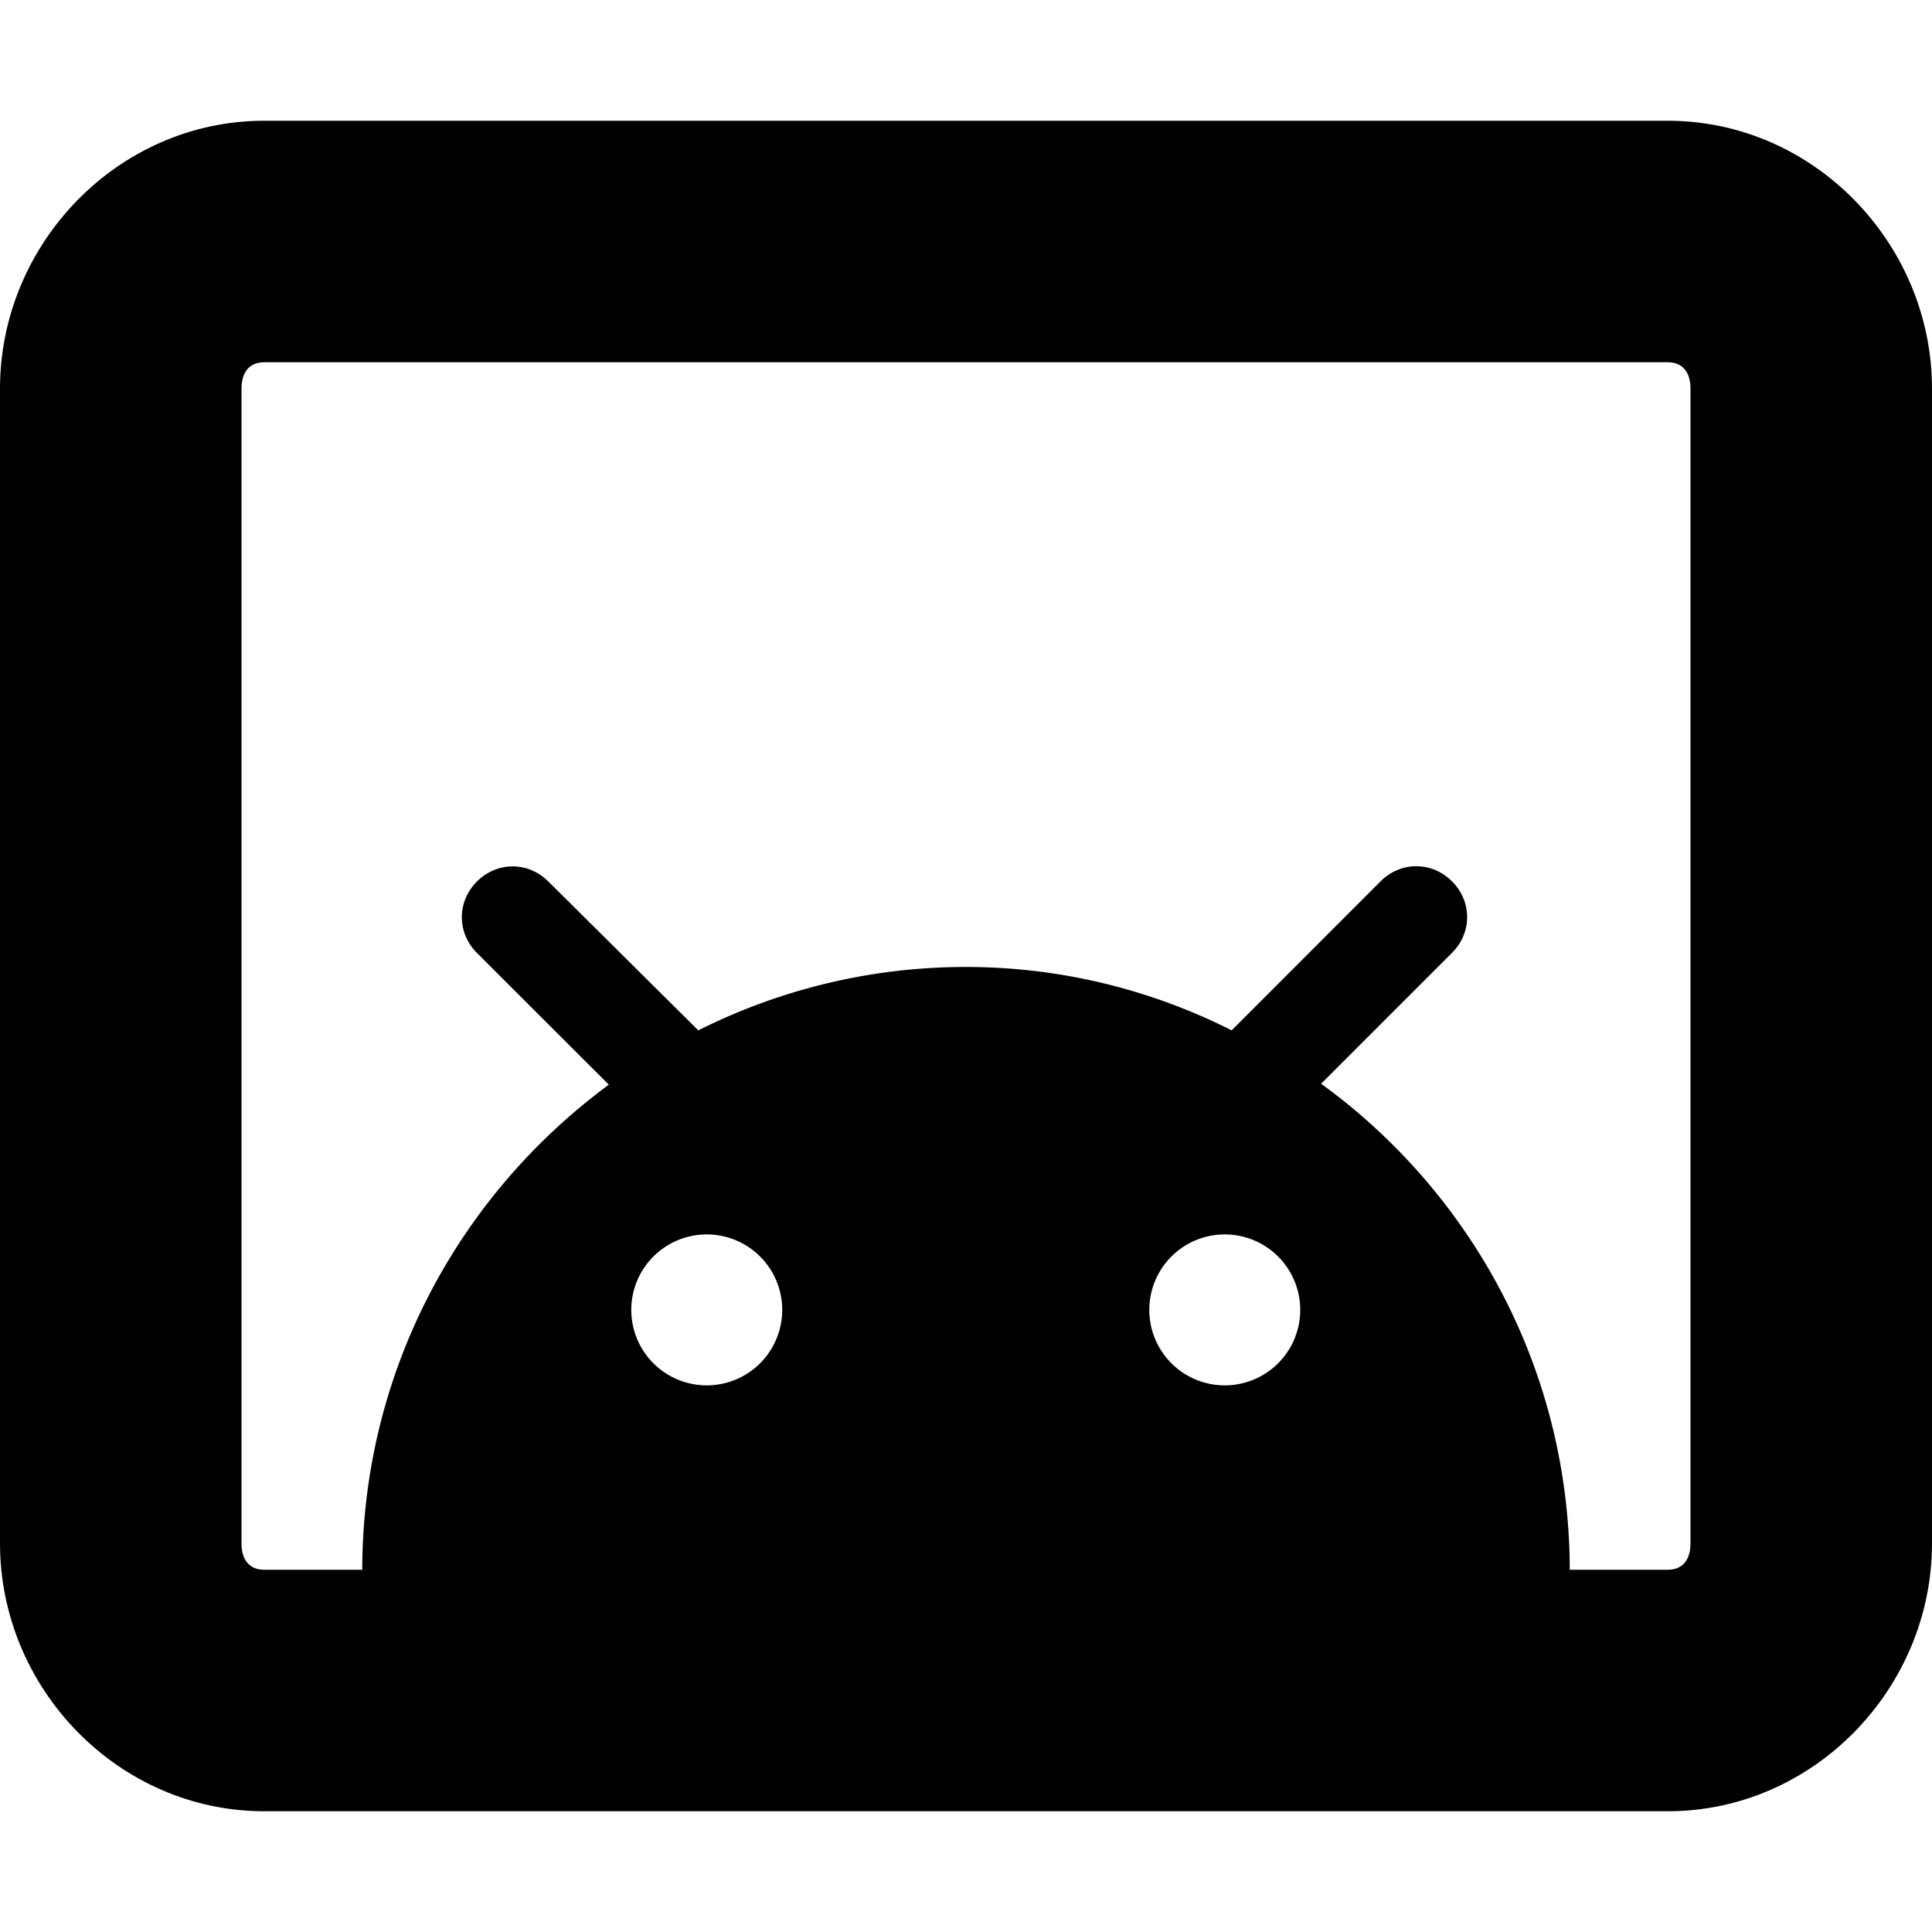<?xml version="1.0" encoding="UTF-8" standalone="no"?>
<svg
   width="16"
   height="16"
   version="1.1"
   id="svg7339"
   xmlns="http://www.w3.org/2000/svg"
   xmlns:svg="http://www.w3.org/2000/svg">
  <defs
     id="defs7343" />
  <rect
     height="16"
     id="rect7580"
     rx="0"
     ry="0"
     style="display:inline;opacity:0;fill:#000000;fill-opacity:1;stroke:none"
     width="15.938"
     x="-16.921"
     y="1.862" />
  <g
     fill="#241f31"
     id="g9809"
     transform="rotate(180,8,8)"
     style="fill:#000000">
    <path
       d="M 2.188,1 C 0.98,1 0,2.016 0,3.219 v 9.562 C 0,13.984 0.98,15 2.188,15 h 11.625 C 15.02,15 16,13.984 16,12.781 V 3.219 C 16,2.016 15.02,1 13.812,1 Z m 0,2 h 11.625 C 13.934,3 14,3.082 14,3.219 v 9.562 C 14,12.918 13.934,13 13.812,13 H 2.188 C 2.066,13 2,12.918 2,12.781 V 3.219 C 2,3.082 2.066,3 2.188,3 Z m 0,0"
       id="path9803"
       style="fill:#000000" />
  </g>
  <path
     id="path30"
     style="fill:#000000;fill-opacity:1;stroke-width:0.143"
     d="m 4.246,7.175 c -0.106,0 -0.213,0.042 -0.296,0.125 -0.167,0.167 -0.167,0.425 0,0.592 L 5.042,8.983 C 3.808,9.892 3,11.35 3,13.008 H 13 C 13,11.35 12.191,9.883 10.941,8.975 L 12.025,7.891 c 0.167,-0.167 0.167,-0.425 0,-0.592 -0.167,-0.167 -0.425,-0.167 -0.592,0 L 10.2,8.533 C 9.541,8.2 8.791,8.008 8,8.008 c -0.8,0 -1.55,0.191 -2.217,0.525 l -1.242,-1.233 c -0.083,-0.083 -0.19,-0.125 -0.296,-0.125 z m 1.607,3.048 a 0.625,0.625 0 0 1 0.625,0.625 0.625,0.625 0 0 1 -0.625,0.625 0.625,0.625 0 0 1 -0.625,-0.625 0.625,0.625 0 0 1 0.625,-0.625 z m 4.29,0 a 0.625,0.625 0 0 1 0.625,0.625 0.625,0.625 0 0 1 -0.625,0.625 0.625,0.625 0 0 1 -0.625,-0.625 0.625,0.625 0 0 1 0.625,-0.625 z" />
</svg>
